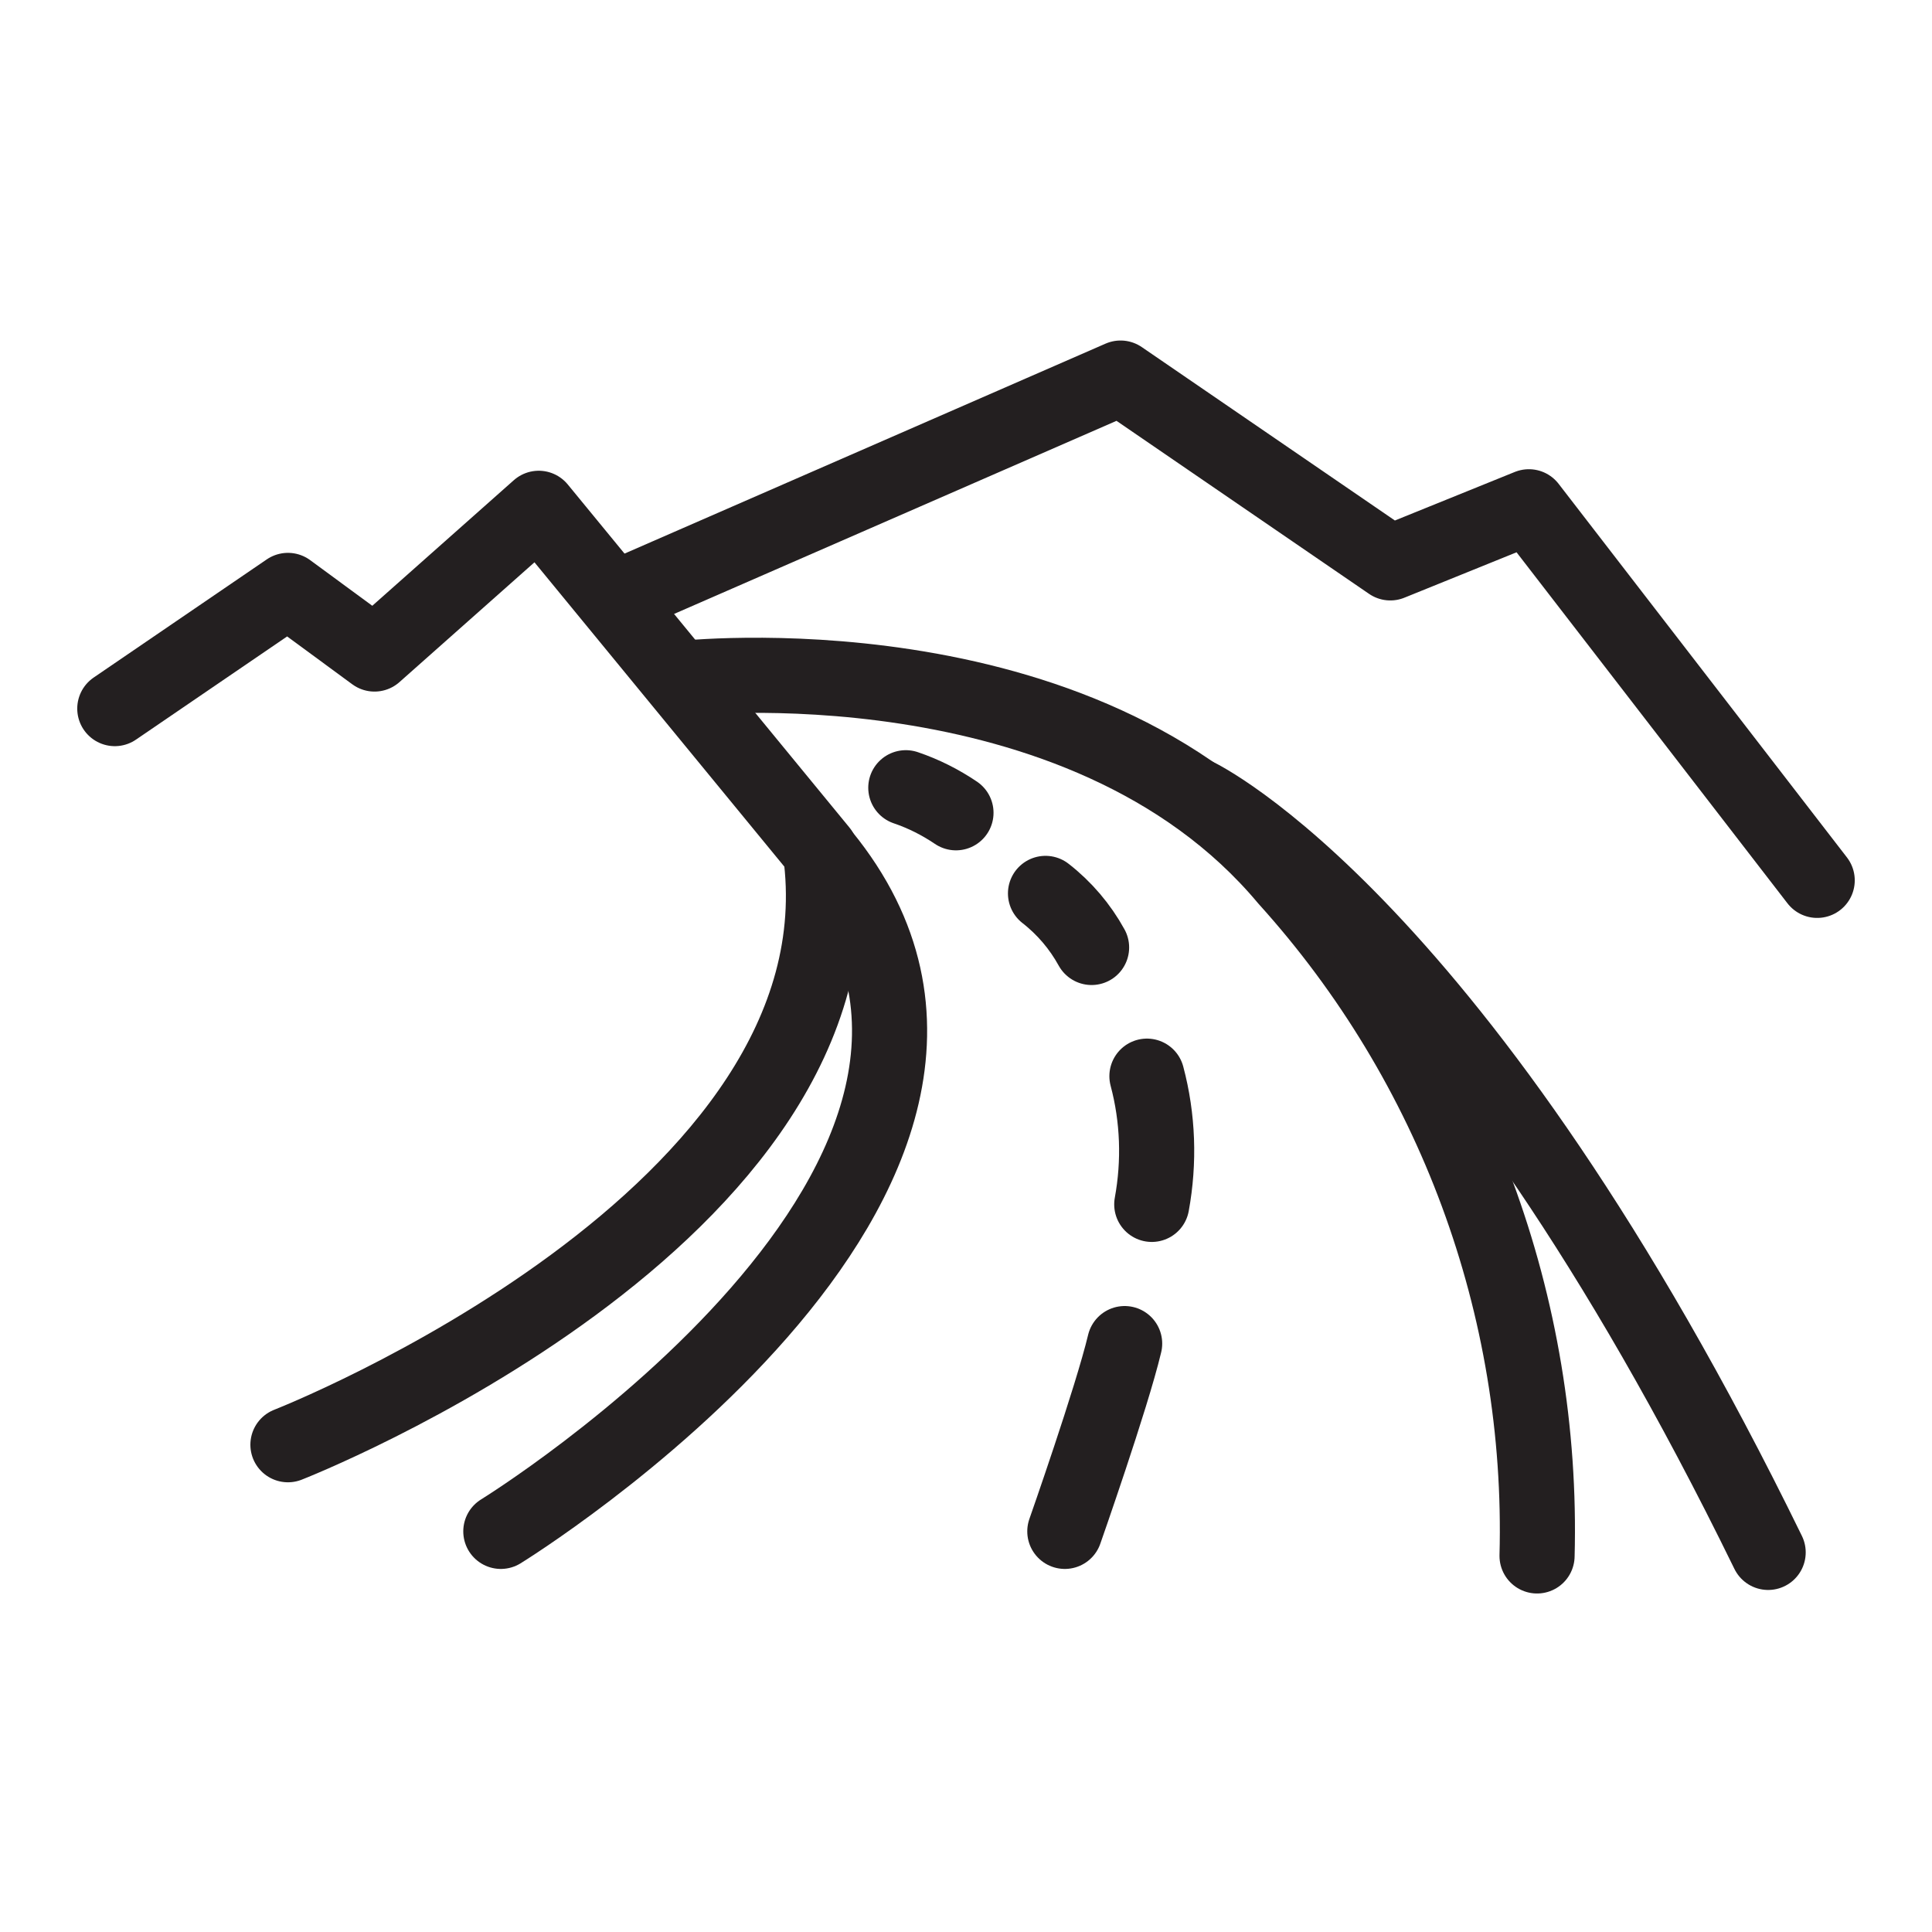 <svg width="52" height="52" xmlns="http://www.w3.org/2000/svg" xmlns:xlink="http://www.w3.org/1999/xlink" xml:space="preserve" overflow="hidden"><defs><clipPath id="clip0"><rect x="1065" y="424" width="52" height="52"/></clipPath></defs><g clip-path="url(#clip0)" transform="translate(-1065 -424)"><path d="M1072.75 462.885C1072.75 462.885 1088.44 456.753 1087.08 446.913L1079.5 437.681 1075.08 441.603 1072.75 439.891 1068.09 443.072" stroke="#231F20" stroke-width="2.022" stroke-linecap="round" stroke-linejoin="round" fill="none"/><path d="M1078.48 465.217C1078.48 465.217 1094.13 455.58 1087.15 447.021" stroke="#231F20" stroke-width="2.022" stroke-linecap="round" stroke-linejoin="round" fill="none"/><path d="M1083.32 442.263C1083.32 442.263 1094.1 441.05 1099.63 447.655 1104.13 452.636 1106.55 459.163 1106.37 465.878" stroke="#231F20" stroke-width="2.022" stroke-linecap="round" stroke-linejoin="round" fill="none"/><path d="M1097.21 445.417C1097.21 445.417 1104.28 448.773 1112.59 465.783" stroke="#231F20" stroke-width="2.022" stroke-linecap="round" stroke-linejoin="round" fill="none"/><path d="M1082.19 439.837 1095.16 434.176 1102.42 439.15 1106.15 437.64 1113.91 447.695" stroke="#231F20" stroke-width="2.022" stroke-linecap="round" stroke-linejoin="round" fill="none"/><path d="M1089.38 445.202C1089.86 445.365 1090.31 445.592 1090.73 445.876" stroke="#231F20" stroke-width="2.022" stroke-linecap="round" stroke-linejoin="round" fill="none"/><path d="M1093.14 448.046C1093.65 448.443 1094.07 448.938 1094.38 449.501" stroke="#231F20" stroke-width="2.022" stroke-linecap="round" stroke-linejoin="round" fill="none"/><path d="M1095.87 452.965C1096.17 454.091 1096.21 455.27 1096 456.416" stroke="#231F20" stroke-width="2.022" stroke-linecap="round" stroke-linejoin="round" fill="none"/><path d="M1095.27 460.163C1094.92 461.632 1093.66 465.217 1093.66 465.217" stroke="#231F20" stroke-width="2.022" stroke-linecap="round" stroke-linejoin="round" fill="none"/></g></svg>